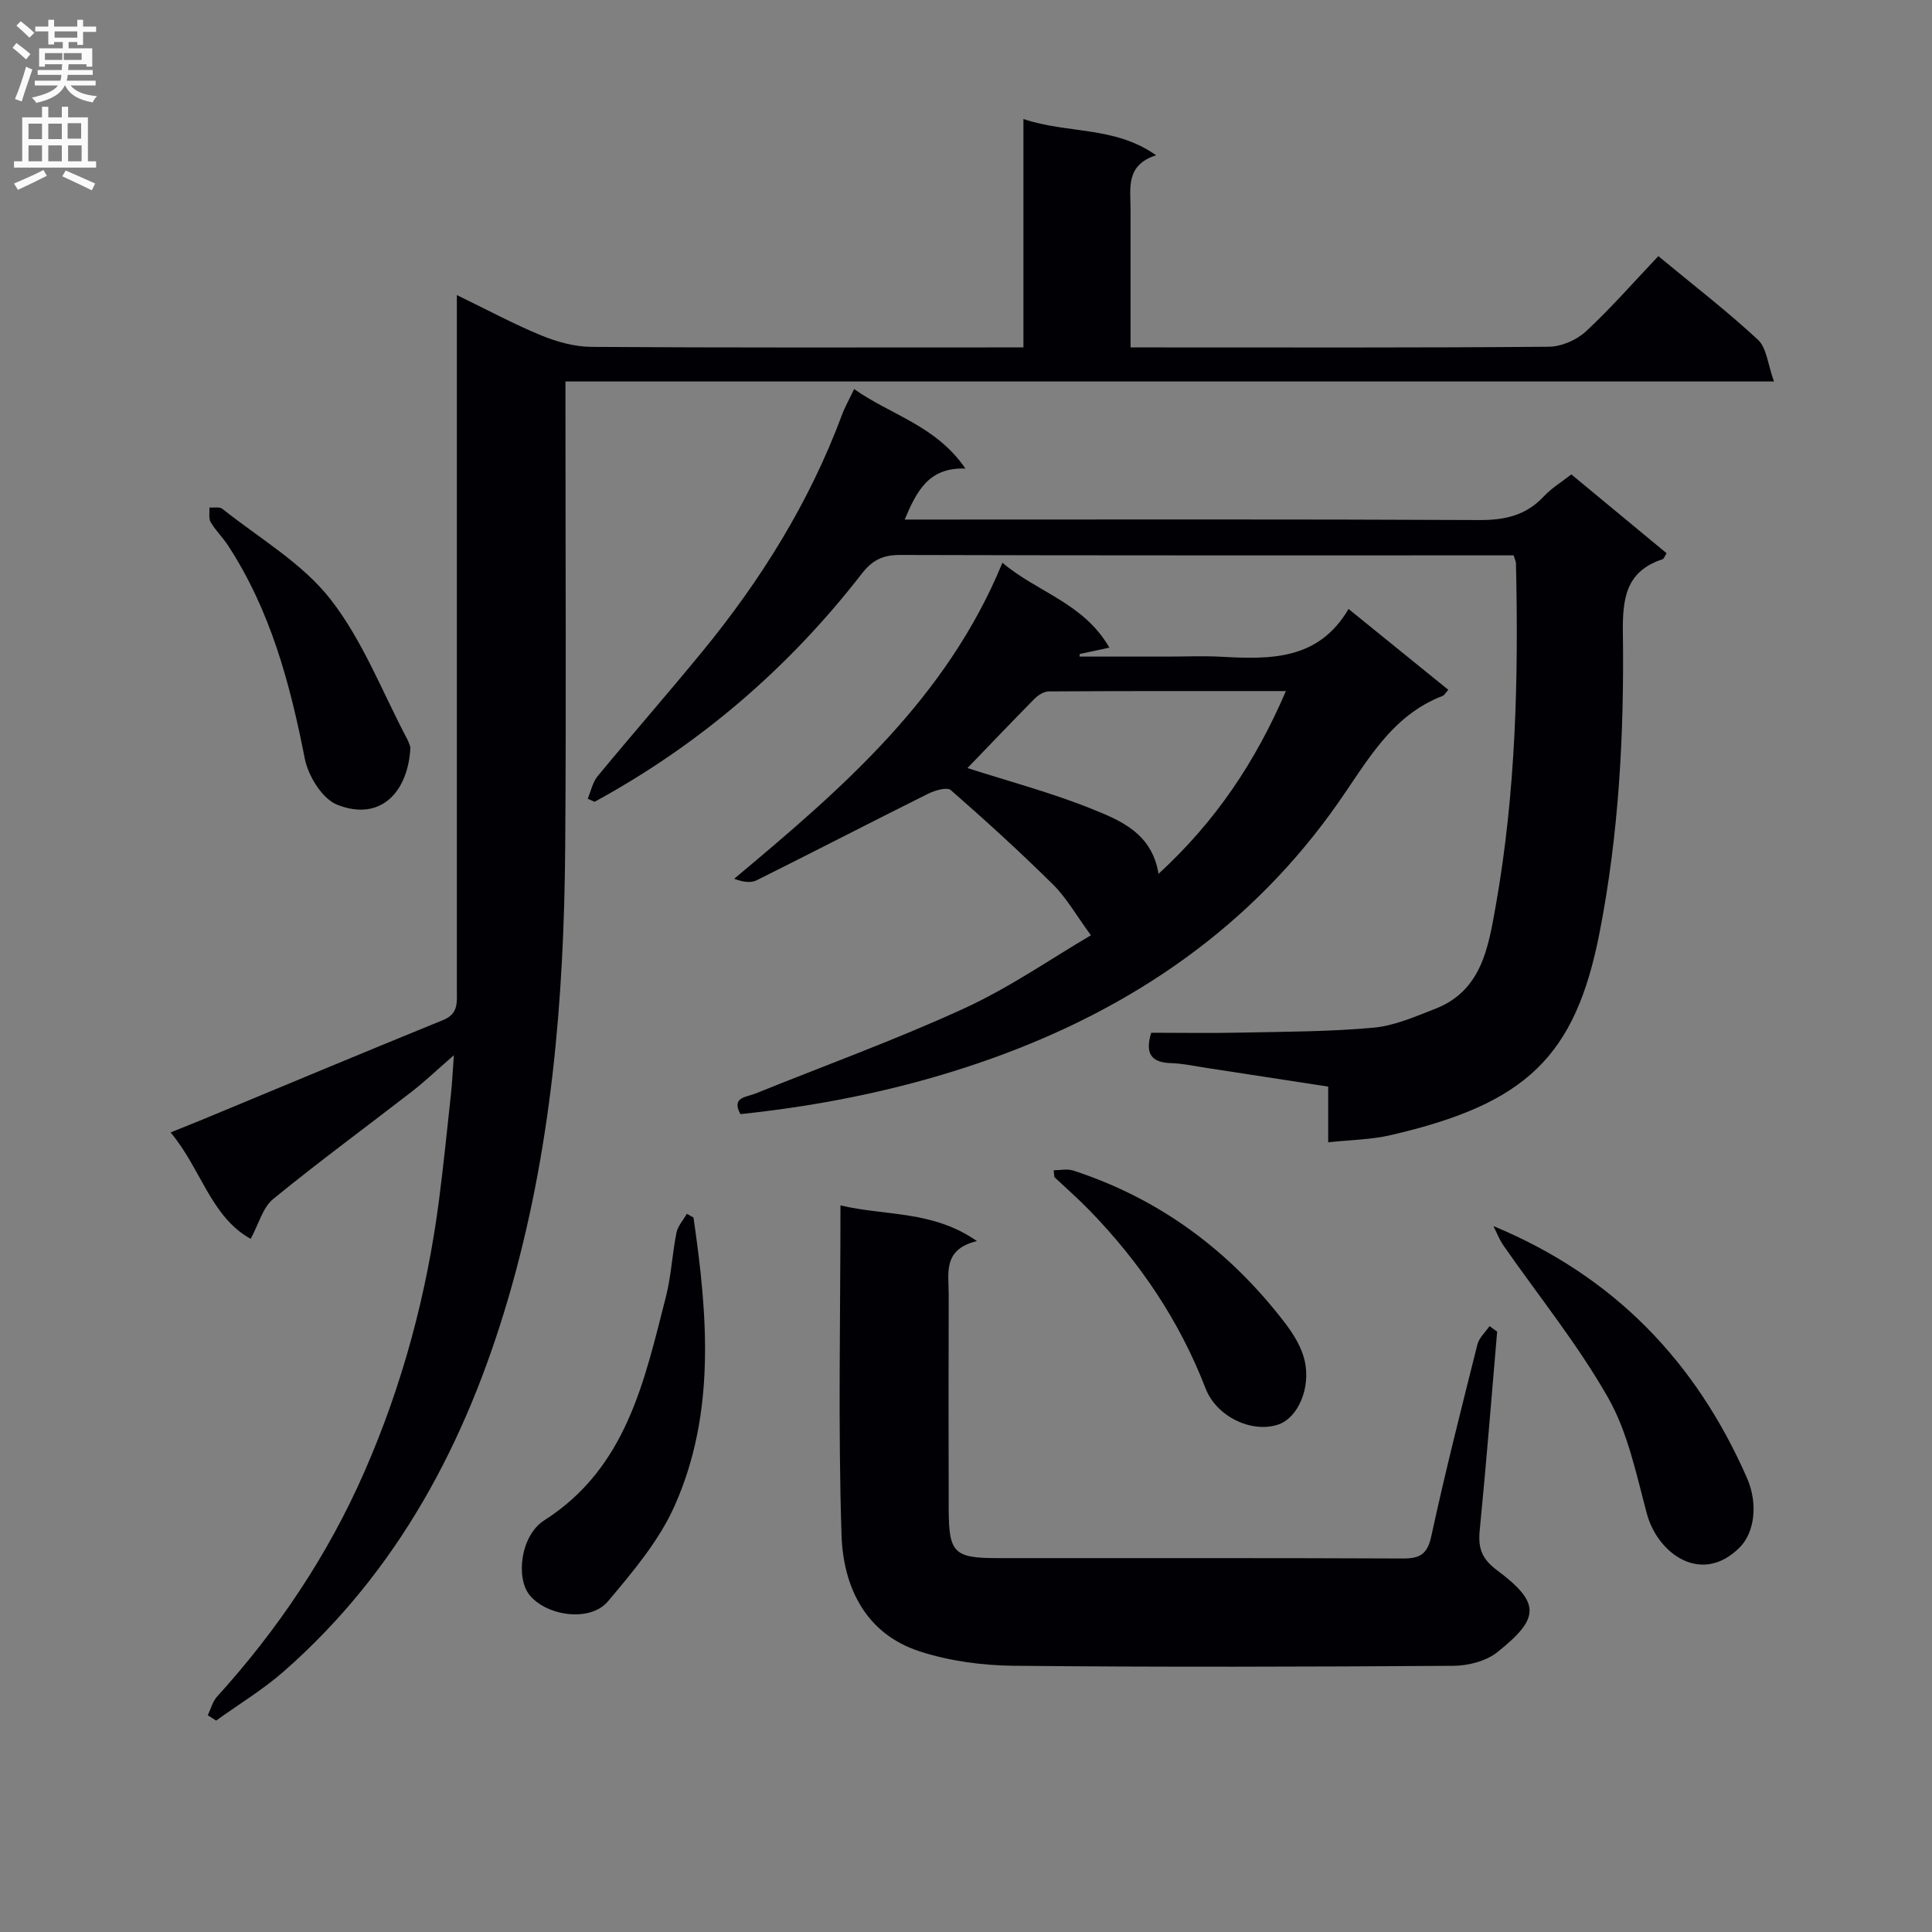 <svg enable-background="new 0 0 400 400" viewBox="0 0 400 400" xmlns="http://www.w3.org/2000/svg"><rect x="0" y="0" width="400" height="400" fill="#808080" stroke="none"/><g fill="#010105"><path d="m43.02 355.13c.62-1.29.98-2.82 1.9-3.84 12.62-13.91 22.96-29.3 30.51-46.53 7.91-18.05 12.96-36.9 15.48-56.43.93-7.24 1.67-14.5 2.45-21.75.24-2.25.35-4.51.61-8.11-3.55 3.09-6.01 5.45-8.69 7.52-9.58 7.43-19.37 14.6-28.74 22.27-2.14 1.75-2.96 5.13-4.64 8.23-8.26-4.57-10.28-14.53-16.58-22.03 2.37-.96 4.16-1.66 5.93-2.39 16.84-6.98 33.65-14.02 50.53-20.9 3.16-1.29 2.81-3.66 2.81-6.15-.01-44.98 0-89.97 0-134.95 0-2.64 0-5.28 0-8.98 6.29 3.05 11.76 6.01 17.48 8.36 3.27 1.34 6.94 2.35 10.44 2.37 27.82.19 55.65.11 83.47.11h5.91c0-15.88 0-31.28 0-47.29 9.14 3.09 18.81 1.4 27.47 7.5-6.36 2.06-5.29 6.81-5.29 11.14-.01 9.31 0 18.62 0 28.65h5.61c26.99 0 53.98.09 80.97-.14 2.61-.02 5.76-1.38 7.69-3.17 5.22-4.84 9.92-10.24 15-15.59 7.47 6.18 14.32 11.45 20.62 17.31 1.82 1.69 2.04 5.1 3.32 8.64-84.04 0-166.74 0-250.21 0v6.32c0 29.99.17 59.98-.05 89.97-.23 31.64-2.84 63.02-11.81 93.59-8.74 29.78-22.76 56.36-46.38 77.12-4.34 3.82-9.37 6.85-14.08 10.25-.57-.37-1.15-.74-1.73-1.1z"/><path d="m274.99 236.5c0-4.39 0-7.69 0-11.53-8.5-1.31-16.81-2.59-25.13-3.86-2.46-.37-4.92-.92-7.4-1-3.95-.13-5.48-1.79-4.12-6.29 6.08 0 12.36.11 18.64-.03 9.14-.19 18.31-.19 27.4-1.02 4.34-.4 8.6-2.29 12.75-3.9 9.63-3.73 11.01-12.74 12.52-21.18 4.19-23.52 4.77-47.3 4.21-71.12-.01-.31-.18-.61-.48-1.59-1.56 0-3.32 0-5.09 0-40.66 0-81.32.04-121.98-.08-3.53-.01-5.72 1.08-7.89 3.88-15.17 19.57-33.59 35.38-55.33 47.23-.47-.22-.94-.44-1.41-.65.67-1.57 1.02-3.41 2.06-4.67 7.1-8.6 14.45-17 21.53-25.62 12.21-14.87 22.3-31.02 29.04-49.15.62-1.67 1.52-3.24 2.53-5.37 7.57 5.38 16.9 7.5 23.04 16.46-7.51-.26-10.01 4.47-12.58 10.56h5.96c37.66 0 75.32-.09 112.98.1 5.33.03 9.72-.95 13.41-4.92 1.56-1.68 3.6-2.9 5.68-4.53 6.65 5.5 13.15 10.88 19.72 16.32-.34.51-.52 1.14-.88 1.26-7.61 2.51-8.26 8.21-8.17 15.27.28 20.8-.82 41.56-4.83 62.04-5.01 25.59-15.1 35.43-43.31 41.92-3.95.92-8.12.96-12.87 1.47z"/><path d="m309.97 275.7c-1.18 13.71-2.26 27.43-3.61 41.13-.36 3.66.39 5.89 3.58 8.27 9.17 6.84 8.78 10.01.06 16.97-2.33 1.86-6.03 2.8-9.11 2.82-30.31.2-60.63.29-90.95-.01-6.53-.06-13.31-.97-19.5-2.97-11.28-3.65-15.86-13.38-16.21-24.09-.73-22.44-.22-44.92-.22-68.26 9.38 2.24 19.03.98 28.26 7.39-7.15 1.72-5.84 6.7-5.85 11.08-.04 14.82-.05 29.65 0 44.47.03 9.01 1.12 10.08 10 10.09 27.98.02 55.97-.05 83.95.08 3.57.02 5.15-.83 5.97-4.64 2.88-13.29 6.23-26.48 9.54-39.67.35-1.39 1.65-2.54 2.51-3.8.53.37 1.05.76 1.58 1.14z"/><path d="m299.86 142.82c-.69.77-.86 1.13-1.13 1.24-10.59 4.05-15.57 13.42-21.61 22.06-17.94 25.66-42.54 42.56-71.8 53.03-16.81 6.01-34.14 9.64-52.02 11.52-1.96-3.53 1.23-3.51 3.12-4.27 14.45-5.84 29.14-11.16 43.28-17.66 9.37-4.3 17.96-10.29 26.16-15.1-3.1-4.23-5.06-7.76-7.82-10.49-6.83-6.76-13.95-13.24-21.19-19.57-.78-.68-3.29.06-4.7.76-11.87 5.91-23.64 12.01-35.51 17.92-1.22.61-2.88.34-4.64-.32 22.29-18.63 43.95-37.25 55.54-65.43 7.28 6.16 16.81 8.31 22.15 17.58-2.5.53-4.32.92-6.14 1.31-.01.18-.02.36-.04.54h18.25c3.66 0 7.34-.17 10.99.03 10.17.55 20.18.8 26.45-9.89 7.3 5.9 13.83 11.2 20.66 16.74zm-99.56 16.2c8.53 2.74 17.37 5.08 25.78 8.47 5.97 2.4 12.43 5.06 13.78 13.43 11.83-10.87 20.08-23.19 26.37-37.84-16.91 0-33.01-.03-49.1.07-.99.01-2.19.76-2.94 1.52-4.76 4.82-9.43 9.73-13.89 14.35z"/><path d="m309.2 253.85c25.06 10.39 41.96 28.16 52.47 52.1 2.44 5.56 1.48 11.42-1.43 14.37-7.88 7.98-17.04 1.44-19.29-6.98-2.18-8.14-3.92-16.75-8-23.94-6.27-11.04-14.38-21.04-21.66-31.51-.87-1.24-1.41-2.69-2.09-4.04z"/><path d="m143.58 252.08c2.93 20.19 4.65 40.47-3.91 59.69-3.22 7.23-8.64 13.65-13.83 19.8-3.61 4.27-12.47 3.08-16.12-1.23-3.01-3.57-1.96-12.42 2.95-15.56 17.04-10.88 20.71-28.78 25.2-46.3 1.1-4.31 1.3-8.85 2.18-13.24.28-1.4 1.41-2.63 2.15-3.94.46.25.92.51 1.38.78z"/><path d="m84.97 154.71c-.43 9.21-6.13 15.47-15.16 11.9-3.09-1.22-6.01-5.97-6.71-9.56-3.06-15.59-7.11-30.7-15.92-44.16-1.09-1.66-2.56-3.07-3.56-4.78-.46-.79-.2-2-.26-3.03.91.07 2.09-.2 2.68.27 7.62 6.07 16.49 11.2 22.35 18.68 6.73 8.6 10.78 19.3 15.97 29.1.3.58.47 1.23.61 1.58z"/><path d="m218.15 242.29c1.34 0 2.8-.34 4.02.05 17.95 5.84 32.41 16.62 43.84 31.52 1.76 2.3 3.43 4.99 4.08 7.74 1.39 5.81-1.43 11.98-5.42 13.33-5.41 1.84-12.78-1.53-15.08-7.5-5.42-14.04-13.65-26.17-24.07-36.89-2.3-2.37-4.81-4.56-7.22-6.83-.05-.47-.1-.94-.15-1.42z"/></g><path d="m2.6 9.9.8-1c.9.7 1.9 1.4 2.9 2.3l-.9 1.1c-1.1-1-2-1.8-2.8-2.4zm.5 10.6c.9-2.1 1.6-4.3 2.3-6.7.4.2.8.4 1.3.6-.7 2.1-1.5 4.3-2.2 6.6zm.3-15.2.9-.9c1 .8 2 1.6 2.8 2.4l-1 1c-.9-.9-1.8-1.7-2.7-2.5zm12.6-1.2h1.2v1.4h2.7v1.1h-2.7v2.7h-1.2v-.6h-1.8v1.3h4.9v3.8h-1.2v-.5h-3.7c0 .4-.1.9-.1 1.2h5.1v1h-5.2c0 .5-.1.9-.2 1.2h6v1h-5.2c1.1 1.3 2.9 2 5.5 2.2-.4.4-.7.8-.9 1.3-2.9-.5-4.8-1.6-5.7-3.5h-.1c-.8 1.7-2.7 2.9-5.9 3.6-.2-.4-.6-.8-.9-1.1 2.8-.6 4.6-1.4 5.4-2.5h-4.8v-1h5.3c.1-.3.2-.7.2-1.2h-4.9v-1h5c0-.4 0-.8.1-1.2h-3.6v.5h-1.2v-3.8h4.9v-1.3h-1.8v.5h-1.2v-2.7h-2.7v-1h2.7v-1.4h1.2v1.4h4.8zm-6.7 8.3h3.6c0-.4 0-.9 0-1.4h-3.6zm1.9-4.6h4.8v-1.3h-4.7v1.3zm6.7 3.2h-4.7v1.4h3.7v-1.4z" fill="#fbfafa"/><path d="m8.7 22.1h1.3v2.2h2.8v-2.2h1.3v2.2h4.1v9.1h1.7v1.3h-17v-1.3h1.7v-9.1h4.1zm.3 13.1.7 1.2c-1.8.9-3.8 1.9-6 2.9-.2-.4-.5-.8-.8-1.3 2.3-1 4.4-1.9 6.1-2.8zm-3.1-6.4h2.8v-3.2h-2.8zm0 4.6h2.8v-3.3h-2.8zm4.1-4.6h2.8v-3.2h-2.8zm0 4.6h2.8v-3.3h-2.8zm3.6 1.9c2.1.9 4.1 1.8 6.1 2.7l-.7 1.4c-2.2-1.1-4.2-2-6.1-2.9zm3.2-9.8h-2.8v3.2h2.8v-3.1zm-2.7 7.9h2.8v-3.3h-2.8z" fill="#fbfafa"/></svg>